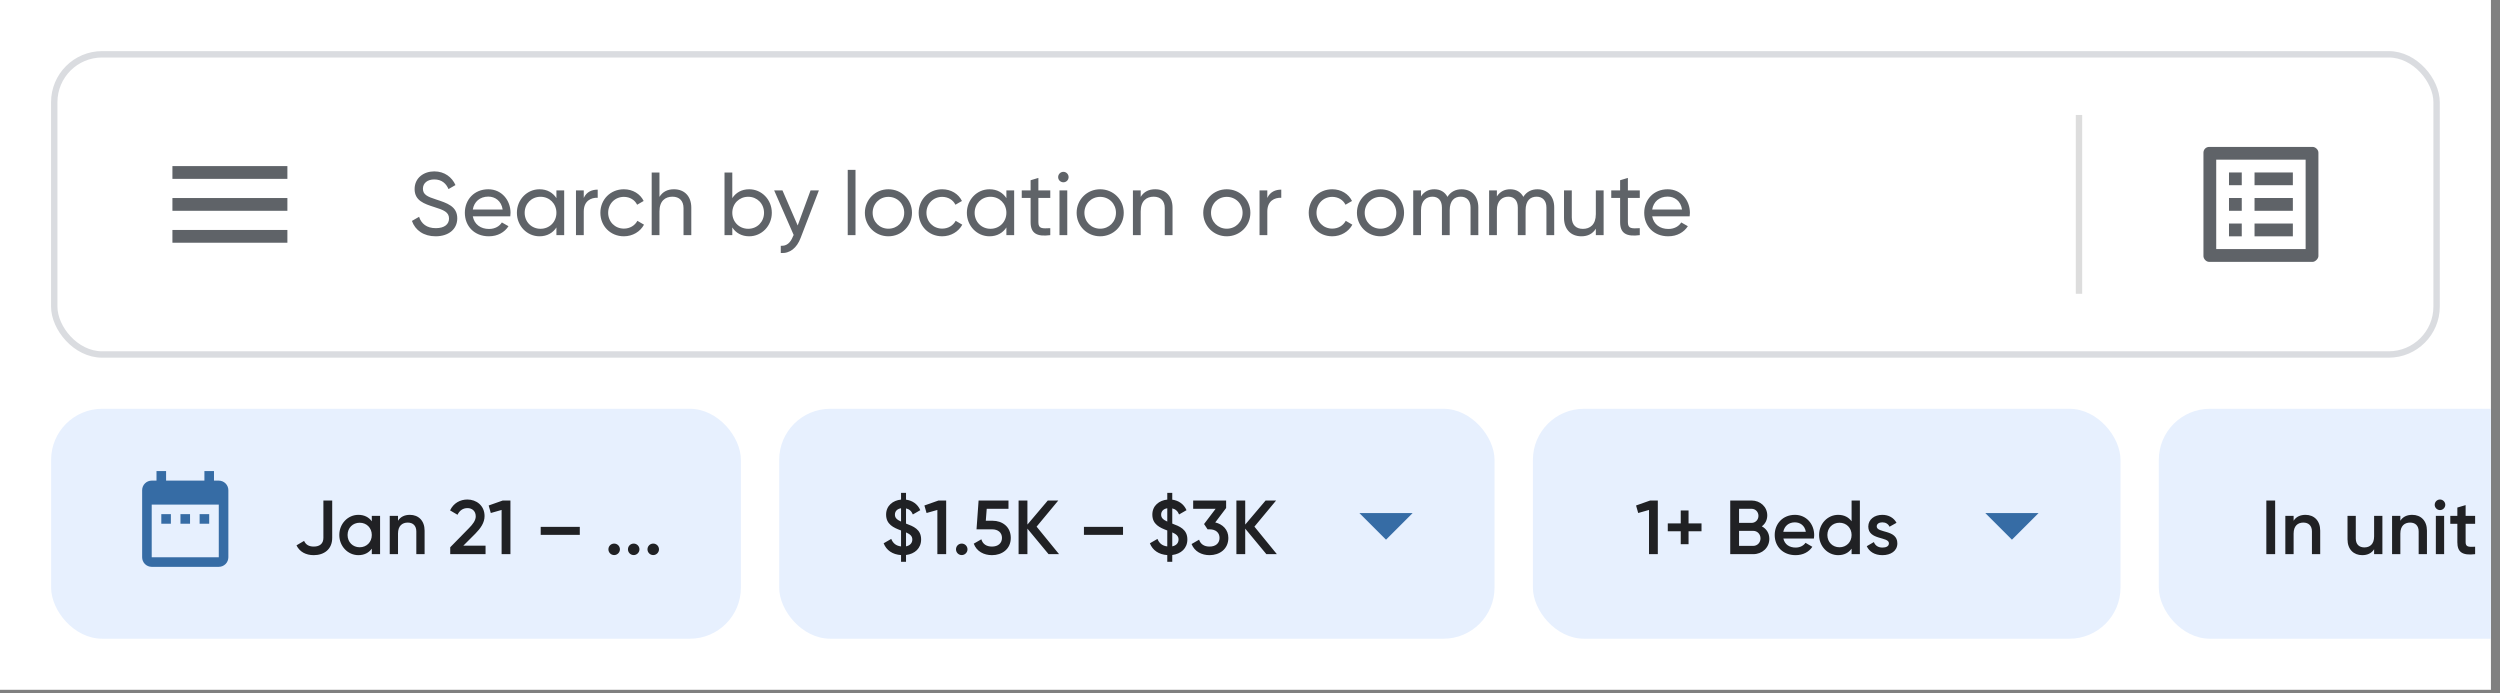 <svg width="256" height="71" viewBox="0 0 256 71" fill="none" xmlns="http://www.w3.org/2000/svg">
<rect x="0" y="0" width="256" height="71" fill="#808080" stroke="none"/>
<g clip-path="url(#clip0_601_31382)">
<rect width="255.071" height="70.635" fill="white"/>
<g clip-path="url(#clip1_601_31382)">
<path d="M17.656 24.856H29.429V23.548H17.656V24.856ZM17.656 21.586H29.429V20.278H17.656V21.586ZM17.656 17.008V18.316H29.429V17.008H17.656Z" fill="#5F6368"/>
</g>
<path d="M44.608 24.197C45.917 24.197 46.824 23.483 46.824 22.357C46.824 21.121 45.77 20.791 44.653 20.425C43.756 20.141 43.307 19.921 43.307 19.326C43.307 18.74 43.784 18.374 44.47 18.374C45.249 18.374 45.697 18.813 45.926 19.363L46.64 18.951C46.283 18.145 45.523 17.55 44.47 17.55C43.399 17.55 42.456 18.209 42.456 19.363C42.456 20.553 43.445 20.873 44.47 21.203C45.413 21.496 45.981 21.716 45.981 22.375C45.981 22.952 45.532 23.364 44.626 23.364C43.692 23.364 43.143 22.906 42.914 22.201L42.181 22.622C42.52 23.584 43.39 24.197 44.608 24.197ZM48.415 22.155H52.252C52.27 22.036 52.279 21.917 52.279 21.798C52.279 20.516 51.382 19.381 49.999 19.381C48.571 19.381 47.6 20.434 47.6 21.789C47.6 23.163 48.58 24.197 50.054 24.197C50.97 24.197 51.666 23.785 52.069 23.163L51.391 22.778C51.162 23.153 50.704 23.446 50.073 23.446C49.221 23.446 48.571 22.979 48.415 22.155ZM49.999 20.132C50.686 20.132 51.336 20.553 51.474 21.459H48.415C48.544 20.663 49.139 20.132 49.999 20.132ZM56.977 19.5V20.287C56.611 19.729 56.025 19.381 55.246 19.381C53.974 19.381 52.93 20.434 52.93 21.789C52.93 23.144 53.974 24.197 55.246 24.197C56.025 24.197 56.611 23.849 56.977 23.291V24.078H57.773V19.5H56.977ZM55.347 23.428C54.431 23.428 53.726 22.723 53.726 21.789C53.726 20.855 54.431 20.15 55.347 20.15C56.272 20.15 56.977 20.855 56.977 21.789C56.977 22.723 56.272 23.428 55.347 23.428ZM59.777 20.269V19.5H58.98V24.078H59.777V21.652C59.777 20.571 60.519 20.223 61.205 20.251V19.418C60.629 19.418 60.07 19.628 59.777 20.269ZM63.886 24.197C64.784 24.197 65.562 23.721 65.946 23.007L65.269 22.613C65.012 23.089 64.509 23.41 63.886 23.41C62.971 23.41 62.275 22.705 62.275 21.789C62.275 20.864 62.971 20.159 63.886 20.159C64.5 20.159 65.012 20.48 65.241 20.965L65.91 20.58C65.562 19.857 64.793 19.381 63.886 19.381C62.504 19.381 61.478 20.434 61.478 21.789C61.478 23.144 62.504 24.197 63.886 24.197ZM69.013 19.381C68.372 19.381 67.868 19.619 67.529 20.159V17.669H66.733V24.078H67.529V21.652C67.529 20.571 68.125 20.141 68.857 20.141C69.562 20.141 69.993 20.562 69.993 21.313V24.078H70.789V21.267C70.789 20.095 70.084 19.381 69.013 19.381ZM76.718 19.381C75.939 19.381 75.353 19.729 74.987 20.287V17.669H74.19V24.078H74.987V23.291C75.353 23.849 75.939 24.197 76.718 24.197C77.99 24.197 79.034 23.144 79.034 21.789C79.034 20.434 77.99 19.381 76.718 19.381ZM76.617 23.428C75.692 23.428 74.987 22.723 74.987 21.789C74.987 20.855 75.692 20.15 76.617 20.15C77.532 20.15 78.237 20.855 78.237 21.789C78.237 22.723 77.532 23.428 76.617 23.428ZM83.001 19.5L81.683 23.089L80.126 19.5H79.275L81.271 24.06L81.188 24.234C80.95 24.838 80.566 25.213 79.952 25.168V25.909C80.886 25.974 81.6 25.387 81.985 24.362L83.853 19.5H83.001ZM86.807 24.078H87.604V17.394H86.807V24.078ZM90.971 24.197C92.308 24.197 93.388 23.144 93.388 21.789C93.388 20.434 92.308 19.381 90.971 19.381C89.634 19.381 88.563 20.434 88.563 21.789C88.563 23.144 89.634 24.197 90.971 24.197ZM90.971 23.419C90.064 23.419 89.359 22.714 89.359 21.789C89.359 20.864 90.064 20.159 90.971 20.159C91.886 20.159 92.591 20.864 92.591 21.789C92.591 22.714 91.886 23.419 90.971 23.419ZM96.479 24.197C97.376 24.197 98.155 23.721 98.539 23.007L97.862 22.613C97.605 23.089 97.102 23.41 96.479 23.41C95.563 23.41 94.868 22.705 94.868 21.789C94.868 20.864 95.563 20.159 96.479 20.159C97.093 20.159 97.605 20.48 97.834 20.965L98.503 20.58C98.155 19.857 97.385 19.381 96.479 19.381C95.096 19.381 94.071 20.434 94.071 21.789C94.071 23.144 95.096 24.197 96.479 24.197ZM103.054 19.5V20.287C102.688 19.729 102.102 19.381 101.323 19.381C100.051 19.381 99.007 20.434 99.007 21.789C99.007 23.144 100.051 24.197 101.323 24.197C102.102 24.197 102.688 23.849 103.054 23.291V24.078H103.85V19.5H103.054ZM101.424 23.428C100.508 23.428 99.803 22.723 99.803 21.789C99.803 20.855 100.508 20.15 101.424 20.15C102.349 20.15 103.054 20.855 103.054 21.789C103.054 22.723 102.349 23.428 101.424 23.428ZM107.548 20.269V19.5H106.33V18.218L105.534 18.456V19.5H104.627V20.269H105.534V22.75C105.534 23.895 106.174 24.261 107.548 24.078V23.364C106.733 23.401 106.33 23.446 106.33 22.75V20.269H107.548ZM108.894 18.667C109.187 18.667 109.425 18.429 109.425 18.136C109.425 17.843 109.187 17.595 108.894 17.595C108.592 17.595 108.354 17.843 108.354 18.136C108.354 18.429 108.592 18.667 108.894 18.667ZM108.491 24.078H109.288V19.5H108.491V24.078ZM112.655 24.197C113.992 24.197 115.072 23.144 115.072 21.789C115.072 20.434 113.992 19.381 112.655 19.381C111.318 19.381 110.247 20.434 110.247 21.789C110.247 23.144 111.318 24.197 112.655 24.197ZM112.655 23.419C111.748 23.419 111.043 22.714 111.043 21.789C111.043 20.864 111.748 20.159 112.655 20.159C113.57 20.159 114.275 20.864 114.275 21.789C114.275 22.714 113.57 23.419 112.655 23.419ZM118.291 19.381C117.65 19.381 117.146 19.619 116.808 20.159V19.5H116.011V24.078H116.808V21.652C116.808 20.571 117.403 20.141 118.135 20.141C118.84 20.141 119.271 20.562 119.271 21.313V24.078H120.067V21.267C120.067 20.095 119.362 19.381 118.291 19.381ZM125.62 24.197C126.957 24.197 128.038 23.144 128.038 21.789C128.038 20.434 126.957 19.381 125.62 19.381C124.283 19.381 123.212 20.434 123.212 21.789C123.212 23.144 124.283 24.197 125.62 24.197ZM125.62 23.419C124.714 23.419 124.009 22.714 124.009 21.789C124.009 20.864 124.714 20.159 125.62 20.159C126.536 20.159 127.241 20.864 127.241 21.789C127.241 22.714 126.536 23.419 125.62 23.419ZM129.773 20.269V19.5H128.977V24.078H129.773V21.652C129.773 20.571 130.515 20.223 131.202 20.251V19.418C130.625 19.418 130.066 19.628 129.773 20.269ZM136.422 24.197C137.319 24.197 138.098 23.721 138.482 23.007L137.805 22.613C137.548 23.089 137.045 23.41 136.422 23.41C135.506 23.41 134.81 22.705 134.81 21.789C134.81 20.864 135.506 20.159 136.422 20.159C137.035 20.159 137.548 20.48 137.777 20.965L138.446 20.58C138.098 19.857 137.328 19.381 136.422 19.381C135.039 19.381 134.014 20.434 134.014 21.789C134.014 23.144 135.039 24.197 136.422 24.197ZM141.358 24.197C142.695 24.197 143.775 23.144 143.775 21.789C143.775 20.434 142.695 19.381 141.358 19.381C140.021 19.381 138.95 20.434 138.95 21.789C138.95 23.144 140.021 24.197 141.358 24.197ZM141.358 23.419C140.451 23.419 139.746 22.714 139.746 21.789C139.746 20.864 140.451 20.159 141.358 20.159C142.274 20.159 142.979 20.864 142.979 21.789C142.979 22.714 142.274 23.419 141.358 23.419ZM149.659 19.381C149.064 19.381 148.542 19.637 148.221 20.159C147.956 19.665 147.498 19.381 146.875 19.381C146.317 19.381 145.84 19.601 145.511 20.113V19.5H144.714V24.078H145.511V21.533C145.511 20.544 146.069 20.141 146.683 20.141C147.278 20.141 147.653 20.535 147.653 21.258V24.078H148.45V21.533C148.45 20.544 148.935 20.141 149.576 20.141C150.181 20.141 150.584 20.535 150.584 21.258V24.078H151.38V21.23C151.38 20.086 150.675 19.381 149.659 19.381ZM157.429 19.381C156.834 19.381 156.312 19.637 155.992 20.159C155.726 19.665 155.268 19.381 154.646 19.381C154.087 19.381 153.611 19.601 153.281 20.113V19.5H152.485V24.078H153.281V21.533C153.281 20.544 153.84 20.141 154.453 20.141C155.048 20.141 155.424 20.535 155.424 21.258V24.078H156.22V21.533C156.22 20.544 156.706 20.141 157.347 20.141C157.951 20.141 158.354 20.535 158.354 21.258V24.078H159.151V21.23C159.151 20.086 158.445 19.381 157.429 19.381ZM163.414 19.5V21.926C163.414 23.007 162.819 23.437 162.086 23.437C161.381 23.437 160.951 23.016 160.951 22.265V19.5H160.154V22.311C160.154 23.483 160.859 24.197 161.931 24.197C162.572 24.197 163.075 23.959 163.414 23.419V24.078H164.211V19.5H163.414ZM167.914 20.269V19.5H166.696V18.218L165.9 18.456V19.5H164.993V20.269H165.9V22.75C165.9 23.895 166.541 24.261 167.914 24.078V23.364C167.099 23.401 166.696 23.446 166.696 22.75V20.269H167.914ZM169.183 22.155H173.02C173.038 22.036 173.047 21.917 173.047 21.798C173.047 20.516 172.15 19.381 170.767 19.381C169.339 19.381 168.368 20.434 168.368 21.789C168.368 23.163 169.348 24.197 170.822 24.197C171.738 24.197 172.434 23.785 172.837 23.163L172.159 22.778C171.93 23.153 171.472 23.446 170.84 23.446C169.989 23.446 169.339 22.979 169.183 22.155ZM170.767 20.132C171.454 20.132 172.104 20.553 172.241 21.459H169.183C169.311 20.663 169.907 20.132 170.767 20.132Z" fill="#5F6368"/>
<g clip-path="url(#clip2_601_31382)">
<path d="M230.865 17.659H234.789V18.967H230.865V17.659ZM230.865 20.275H234.789V21.583H230.865V20.275ZM230.865 22.891H234.789V24.199H230.865V22.891ZM228.249 17.659H229.557V18.967H228.249V17.659ZM228.249 20.275H229.557V21.583H228.249V20.275ZM228.249 22.891H229.557V24.199H228.249V22.891ZM236.817 15.043H226.221C225.894 15.043 225.633 15.305 225.633 15.632V26.227C225.633 26.488 225.894 26.816 226.221 26.816H236.817C237.078 26.816 237.405 26.488 237.405 26.227V15.632C237.405 15.305 237.078 15.043 236.817 15.043V15.043ZM236.097 25.507H226.941V16.351H236.097V25.507Z" fill="#5F6368"/>
</g>
<rect x="212.562" y="11.773" width="0.654" height="18.313" fill="#DDDDDD"/>
<rect x="5.554" y="5.561" width="243.953" height="30.739" rx="4.905" stroke="#DADCE0" stroke-width="0.654"/>
<rect x="5.234" y="41.859" width="70.635" height="23.545" rx="5.232" fill="#E7F0FE"/>
<path d="M17.498 52.649H16.517V53.63H17.498V52.649ZM19.46 52.649H18.479V53.63H19.46V52.649ZM21.422 52.649H20.441V53.63H21.422V52.649ZM22.403 49.215H21.913V48.234H20.931V49.215H17.007V48.234H16.026V49.215H15.536C14.991 49.215 14.555 49.657 14.555 50.197V57.064C14.555 57.324 14.658 57.574 14.842 57.758C15.026 57.941 15.275 58.045 15.536 58.045H22.403C22.663 58.045 22.913 57.941 23.097 57.758C23.281 57.574 23.384 57.324 23.384 57.064V50.197C23.384 49.936 23.281 49.687 23.097 49.503C22.913 49.319 22.663 49.215 22.403 49.215ZM22.403 57.064H15.536V51.668H22.403V57.064Z" fill="#366CA5"/>
<path d="M32.127 56.848C33.178 56.848 34.018 56.252 34.018 55.082V51.252H33.115V55.082C33.115 55.647 32.762 55.969 32.134 55.969C31.632 55.969 31.318 55.781 31.138 55.388L30.361 55.843C30.682 56.511 31.326 56.848 32.127 56.848ZM38.072 52.822V53.379C37.774 52.971 37.311 52.72 36.699 52.72C35.632 52.72 34.745 53.615 34.745 54.784C34.745 55.946 35.632 56.848 36.699 56.848C37.311 56.848 37.774 56.597 38.072 56.181V56.746H38.92V52.822H38.072ZM36.832 56.04C36.126 56.04 35.592 55.514 35.592 54.784C35.592 54.054 36.126 53.528 36.832 53.528C37.539 53.528 38.072 54.054 38.072 54.784C38.072 55.514 37.539 56.04 36.832 56.04ZM41.972 52.72C41.438 52.72 41.015 52.916 40.756 53.324V52.822H39.908V56.746H40.756V54.643C40.756 53.842 41.195 53.513 41.752 53.513C42.286 53.513 42.631 53.827 42.631 54.423V56.746H43.479V54.337C43.479 53.316 42.851 52.72 41.972 52.72ZM46.103 56.746H49.721V55.875H47.445L48.685 54.635C49.211 54.101 49.619 53.528 49.619 52.846C49.619 51.755 48.763 51.15 47.861 51.15C47.131 51.15 46.44 51.511 46.087 52.265L46.848 52.712C47.06 52.273 47.413 52.029 47.868 52.029C48.339 52.029 48.716 52.328 48.716 52.877C48.716 53.293 48.41 53.693 48.018 54.086L46.103 56.04V56.746ZM51.483 51.252L50.039 51.762L50.258 52.532L51.365 52.218V56.746H52.268V51.252H51.483ZM55.368 54.768H59.371V53.952H55.368V54.768ZM62.89 56.84C63.212 56.84 63.479 56.573 63.479 56.252C63.479 55.922 63.212 55.663 62.89 55.663C62.56 55.663 62.301 55.922 62.301 56.252C62.301 56.573 62.56 56.84 62.89 56.84ZM64.891 56.84C65.212 56.84 65.479 56.573 65.479 56.252C65.479 55.922 65.212 55.663 64.891 55.663C64.561 55.663 64.302 55.922 64.302 56.252C64.302 56.573 64.561 56.84 64.891 56.84ZM66.891 56.84C67.213 56.84 67.48 56.573 67.48 56.252C67.48 55.922 67.213 55.663 66.891 55.663C66.561 55.663 66.302 55.922 66.302 56.252C66.302 56.573 66.561 56.84 66.891 56.84Z" fill="#202124"/>
<rect x="79.789" y="41.859" width="73.251" height="23.545" rx="5.232" fill="#E7F0FE"/>
<path d="M94.323 55.239C94.323 54.195 93.523 53.897 92.777 53.615V52.061C93.099 52.131 93.334 52.328 93.476 52.681L94.237 52.241C93.954 51.598 93.413 51.252 92.777 51.166V50.467H92.267V51.158C91.451 51.237 90.737 51.77 90.737 52.696C90.737 53.701 91.506 54.038 92.267 54.321V55.953C91.757 55.898 91.435 55.624 91.262 55.184L90.486 55.632C90.76 56.346 91.396 56.785 92.267 56.84V57.531H92.777V56.832C93.672 56.722 94.323 56.15 94.323 55.239ZM91.639 52.696C91.639 52.343 91.882 52.108 92.267 52.045V53.41C91.828 53.206 91.639 53.026 91.639 52.696ZM92.777 55.946V54.517C93.177 54.698 93.421 54.878 93.421 55.247C93.421 55.584 93.209 55.859 92.777 55.946ZM96.103 51.252L94.659 51.762L94.879 52.532L95.986 52.218V56.746H96.888V51.252H96.103ZM98.482 56.84C98.804 56.84 99.071 56.573 99.071 56.252C99.071 55.922 98.804 55.663 98.482 55.663C98.153 55.663 97.894 55.922 97.894 56.252C97.894 56.573 98.153 56.84 98.482 56.84ZM101.636 53.324H100.946L101.04 52.1H103.269V51.252H100.208L99.996 54.203H101.597C102.193 54.203 102.602 54.533 102.602 55.082C102.602 55.632 102.193 55.969 101.581 55.969C101.008 55.969 100.632 55.71 100.49 55.224L99.713 55.671C100.004 56.464 100.749 56.848 101.581 56.848C102.594 56.848 103.504 56.236 103.504 55.082C103.504 53.936 102.633 53.324 101.636 53.324ZM108.448 56.746L106.148 53.928L108.369 51.252H107.294L105.207 53.717V51.252H104.304V56.746H105.207V54.133L107.373 56.746H108.448ZM110.995 54.768H114.998V53.952H110.995V54.768ZM121.586 55.239C121.586 54.195 120.785 53.897 120.039 53.615V52.061C120.361 52.131 120.597 52.328 120.738 52.681L121.499 52.241C121.217 51.598 120.675 51.252 120.039 51.166V50.467H119.529V51.158C118.713 51.237 117.999 51.77 117.999 52.696C117.999 53.701 118.768 54.038 119.529 54.321V55.953C119.019 55.898 118.697 55.624 118.525 55.184L117.748 55.632C118.022 56.346 118.658 56.785 119.529 56.84V57.531H120.039V56.832C120.934 56.722 121.586 56.15 121.586 55.239ZM118.901 52.696C118.901 52.343 119.145 52.108 119.529 52.045V53.41C119.09 53.206 118.901 53.026 118.901 52.696ZM120.039 55.946V54.517C120.44 54.698 120.683 54.878 120.683 55.247C120.683 55.584 120.471 55.859 120.039 55.946ZM124.441 53.497L125.555 52.021V51.252H122.181V52.1H124.48L123.295 53.662L123.656 54.203H123.86C124.48 54.203 124.881 54.533 124.881 55.082C124.881 55.632 124.48 55.969 123.86 55.969C123.311 55.969 122.942 55.726 122.785 55.263L122.016 55.71C122.322 56.479 123.052 56.848 123.86 56.848C124.873 56.848 125.783 56.236 125.783 55.082C125.783 54.227 125.194 53.677 124.441 53.497ZM130.751 56.746L128.452 53.928L130.673 51.252H129.598L127.51 53.717V51.252H126.607V56.746H127.51V54.133L129.676 56.746H130.751Z" fill="#202124"/>
<g clip-path="url(#clip3_601_31382)">
<path d="M139.203 52.539L141.928 55.264L144.653 52.539H139.203Z" fill="#366CA5"/>
</g>
<rect x="156.969" y="41.859" width="60.171" height="23.545" rx="5.232" fill="#E7F0FE"/>
<path d="M168.976 51.252L167.532 51.762L167.751 52.532L168.858 52.218V56.746H169.761V51.252H168.976ZM174.235 53.599H172.908V52.273H172.108V53.599H170.781V54.399H172.108V55.726H172.908V54.399H174.235V53.599ZM180.41 53.897C180.755 53.646 180.967 53.254 180.967 52.775C180.967 51.896 180.245 51.252 179.358 51.252H177.176V56.746H179.531C180.441 56.746 181.179 56.087 181.179 55.176C181.179 54.588 180.873 54.14 180.41 53.897ZM179.358 52.1C179.758 52.1 180.065 52.414 180.065 52.822C180.065 53.23 179.758 53.544 179.358 53.544H178.079V52.1H179.358ZM179.531 55.898H178.079V54.36H179.531C179.955 54.36 180.276 54.698 180.276 55.129C180.276 55.561 179.955 55.898 179.531 55.898ZM182.617 55.145H185.741C185.756 55.035 185.772 54.91 185.772 54.792C185.772 53.662 184.972 52.72 183.802 52.72C182.57 52.72 181.73 53.623 181.73 54.784C181.73 55.961 182.57 56.848 183.865 56.848C184.634 56.848 185.223 56.526 185.584 55.993L184.885 55.584C184.697 55.859 184.344 56.071 183.873 56.071C183.245 56.071 182.751 55.757 182.617 55.145ZM182.609 54.454C182.727 53.866 183.159 53.489 183.794 53.489C184.304 53.489 184.799 53.779 184.917 54.454H182.609ZM189.603 51.252V53.379C189.305 52.971 188.842 52.72 188.229 52.72C187.162 52.72 186.275 53.615 186.275 54.784C186.275 55.946 187.162 56.848 188.229 56.848C188.842 56.848 189.305 56.597 189.603 56.181V56.746H190.451V51.252H189.603ZM188.363 56.04C187.657 56.04 187.123 55.514 187.123 54.784C187.123 54.054 187.657 53.528 188.363 53.528C189.069 53.528 189.603 54.054 189.603 54.784C189.603 55.514 189.069 56.04 188.363 56.04ZM192.177 53.905C192.177 53.623 192.444 53.489 192.75 53.489C193.072 53.489 193.346 53.63 193.487 53.936L194.202 53.536C193.927 53.018 193.393 52.72 192.75 52.72C191.949 52.72 191.313 53.183 191.313 53.921C191.313 55.325 193.425 54.933 193.425 55.632C193.425 55.946 193.134 56.071 192.758 56.071C192.326 56.071 192.012 55.859 191.886 55.506L191.157 55.93C191.408 56.495 191.973 56.848 192.758 56.848C193.605 56.848 194.288 56.424 194.288 55.639C194.288 54.188 192.177 54.619 192.177 53.905Z" fill="#202124"/>
<g clip-path="url(#clip4_601_31382)">
<path d="M203.297 52.539L206.022 55.264L208.747 52.539H203.297Z" fill="#366CA5"/>
</g>
<rect x="221.062" y="41.859" width="117.725" height="23.545" rx="5.232" fill="#E7F0FE"/>
<path d="M232.073 51.252V56.746H232.975V51.252H232.073ZM236.082 52.72C235.549 52.72 235.125 52.916 234.866 53.324V52.822H234.018V56.746H234.866V54.643C234.866 53.842 235.305 53.513 235.863 53.513C236.396 53.513 236.742 53.827 236.742 54.423V56.746H237.589V54.337C237.589 53.316 236.961 52.72 236.082 52.72ZM243.109 52.822V54.925C243.109 55.726 242.669 56.055 242.112 56.055C241.579 56.055 241.233 55.742 241.233 55.145V52.822H240.386V55.231C240.386 56.252 241.013 56.848 241.892 56.848C242.426 56.848 242.85 56.652 243.109 56.244V56.746H243.957V52.822H243.109ZM247.012 52.72C246.478 52.72 246.054 52.916 245.795 53.324V52.822H244.948V56.746H245.795V54.643C245.795 53.842 246.235 53.513 246.792 53.513C247.326 53.513 247.671 53.827 247.671 54.423V56.746H248.519V54.337C248.519 53.316 247.891 52.72 247.012 52.72ZM249.855 52.233C250.153 52.233 250.397 51.982 250.397 51.692C250.397 51.394 250.153 51.15 249.855 51.15C249.557 51.15 249.314 51.394 249.314 51.692C249.314 51.982 249.557 52.233 249.855 52.233ZM249.431 56.746H250.279V52.822H249.431V56.746ZM253.453 53.638V52.822H252.48V51.723L251.632 51.974V52.822H250.91V53.638H251.632V55.522C251.632 56.542 252.15 56.903 253.453 56.746V55.985C252.809 56.016 252.48 56.024 252.48 55.522V53.638H253.453ZM256.222 56.746H257.07V51.017H256.222V56.746ZM261.162 52.822V53.379C260.864 52.971 260.4 52.72 259.788 52.72C258.721 52.72 257.834 53.615 257.834 54.784C257.834 55.946 258.721 56.848 259.788 56.848C260.4 56.848 260.864 56.597 261.162 56.181V56.746H262.009V52.822H261.162ZM259.922 56.04C259.215 56.04 258.682 55.514 258.682 54.784C258.682 54.054 259.215 53.528 259.922 53.528C260.628 53.528 261.162 54.054 261.162 54.784C261.162 55.514 260.628 56.04 259.922 56.04ZM265.642 52.822V54.925C265.642 55.726 265.203 56.055 264.646 56.055C264.112 56.055 263.767 55.742 263.767 55.145V52.822H262.919V55.231C262.919 56.252 263.547 56.848 264.426 56.848C264.959 56.848 265.383 56.652 265.642 56.244V56.746H266.49V52.822H265.642ZM269.545 52.72C269.011 52.72 268.588 52.916 268.329 53.324V52.822H267.481V56.746H268.329V54.643C268.329 53.842 268.768 53.513 269.325 53.513C269.859 53.513 270.204 53.827 270.204 54.423V56.746H271.052V54.337C271.052 53.316 270.424 52.72 269.545 52.72ZM275.073 51.252V53.379C274.774 52.971 274.311 52.72 273.699 52.72C272.632 52.72 271.745 53.615 271.745 54.784C271.745 55.946 272.632 56.848 273.699 56.848C274.311 56.848 274.774 56.597 275.073 56.181V56.746H275.92V51.252H275.073ZM273.833 56.04C273.126 56.04 272.593 55.514 272.593 54.784C272.593 54.054 273.126 53.528 273.833 53.528C274.539 53.528 275.073 54.054 275.073 54.784C275.073 55.514 274.539 56.04 273.833 56.04ZM277.756 53.481V52.822H276.908V56.746H277.756V54.768C277.756 53.889 278.407 53.63 278.965 53.669V52.751C278.47 52.751 277.991 52.947 277.756 53.481ZM282.312 52.822L281.308 55.671L280.138 52.822H279.212L280.876 56.675L280.837 56.754C280.641 57.272 280.342 57.554 279.793 57.523V58.316C280.696 58.371 281.339 57.868 281.708 56.872L283.215 52.822H282.312ZM289.097 53.599H287.771V52.273H286.971V53.599H285.644V54.399H286.971V55.726H287.771V54.399H289.097V53.599ZM294.111 53.497L295.225 52.021V51.252H291.851V52.1H294.15L292.965 53.662L293.326 54.203H293.53C294.15 54.203 294.551 54.533 294.551 55.082C294.551 55.632 294.15 55.969 293.53 55.969C292.981 55.969 292.612 55.726 292.455 55.263L291.686 55.71C291.992 56.479 292.722 56.848 293.53 56.848C294.543 56.848 295.453 56.236 295.453 55.082C295.453 54.227 294.864 53.677 294.111 53.497ZM302.47 52.72C301.944 52.72 301.528 52.932 301.269 53.34C301.041 52.947 300.665 52.72 300.155 52.72C299.668 52.72 299.283 52.908 299.032 53.293V52.822H298.185V56.746H299.032V54.549C299.032 53.834 299.425 53.513 299.903 53.513C300.366 53.513 300.641 53.819 300.641 54.368V56.746H301.489V54.549C301.489 53.834 301.842 53.513 302.344 53.513C302.807 53.513 303.106 53.819 303.106 54.368V56.746H303.953V54.313C303.953 53.332 303.357 52.72 302.47 52.72ZM306.713 56.848C307.866 56.848 308.784 55.946 308.784 54.784C308.784 53.615 307.866 52.72 306.713 52.72C305.567 52.72 304.641 53.615 304.641 54.784C304.641 55.946 305.567 56.848 306.713 56.848ZM306.713 56.024C306.022 56.024 305.488 55.498 305.488 54.784C305.488 54.07 306.022 53.544 306.713 53.544C307.403 53.544 307.937 54.07 307.937 54.784C307.937 55.498 307.403 56.024 306.713 56.024ZM310.399 53.481V52.822H309.551V56.746H310.399V54.768C310.399 53.889 311.05 53.63 311.607 53.669V52.751C311.113 52.751 310.634 52.947 310.399 53.481ZM312.717 55.145H315.84C315.856 55.035 315.872 54.91 315.872 54.792C315.872 53.662 315.071 52.72 313.902 52.72C312.67 52.72 311.83 53.623 311.83 54.784C311.83 55.961 312.67 56.848 313.965 56.848C314.734 56.848 315.322 56.526 315.683 55.993L314.985 55.584C314.796 55.859 314.443 56.071 313.972 56.071C313.344 56.071 312.85 55.757 312.717 55.145ZM312.709 54.454C312.826 53.866 313.258 53.489 313.894 53.489C314.404 53.489 314.898 53.779 315.016 54.454H312.709Z" fill="#202124"/>
</g>
<defs>
<clipPath id="clip0_601_31382">
<rect width="255.071" height="70.635" fill="white"/>
</clipPath>
<clipPath id="clip1_601_31382">
<rect width="15.697" height="15.697" fill="white" transform="translate(15.695 13.078)"/>
</clipPath>
<clipPath id="clip2_601_31382">
<rect width="15.697" height="15.697" fill="white" transform="translate(223.68 13.078)"/>
</clipPath>
<clipPath id="clip3_601_31382">
<rect width="11.773" height="11.773" fill="white" transform="translate(136.039 47.746)"/>
</clipPath>
<clipPath id="clip4_601_31382">
<rect width="11.773" height="11.773" fill="white" transform="translate(200.133 47.746)"/>
</clipPath>
</defs>
</svg>
